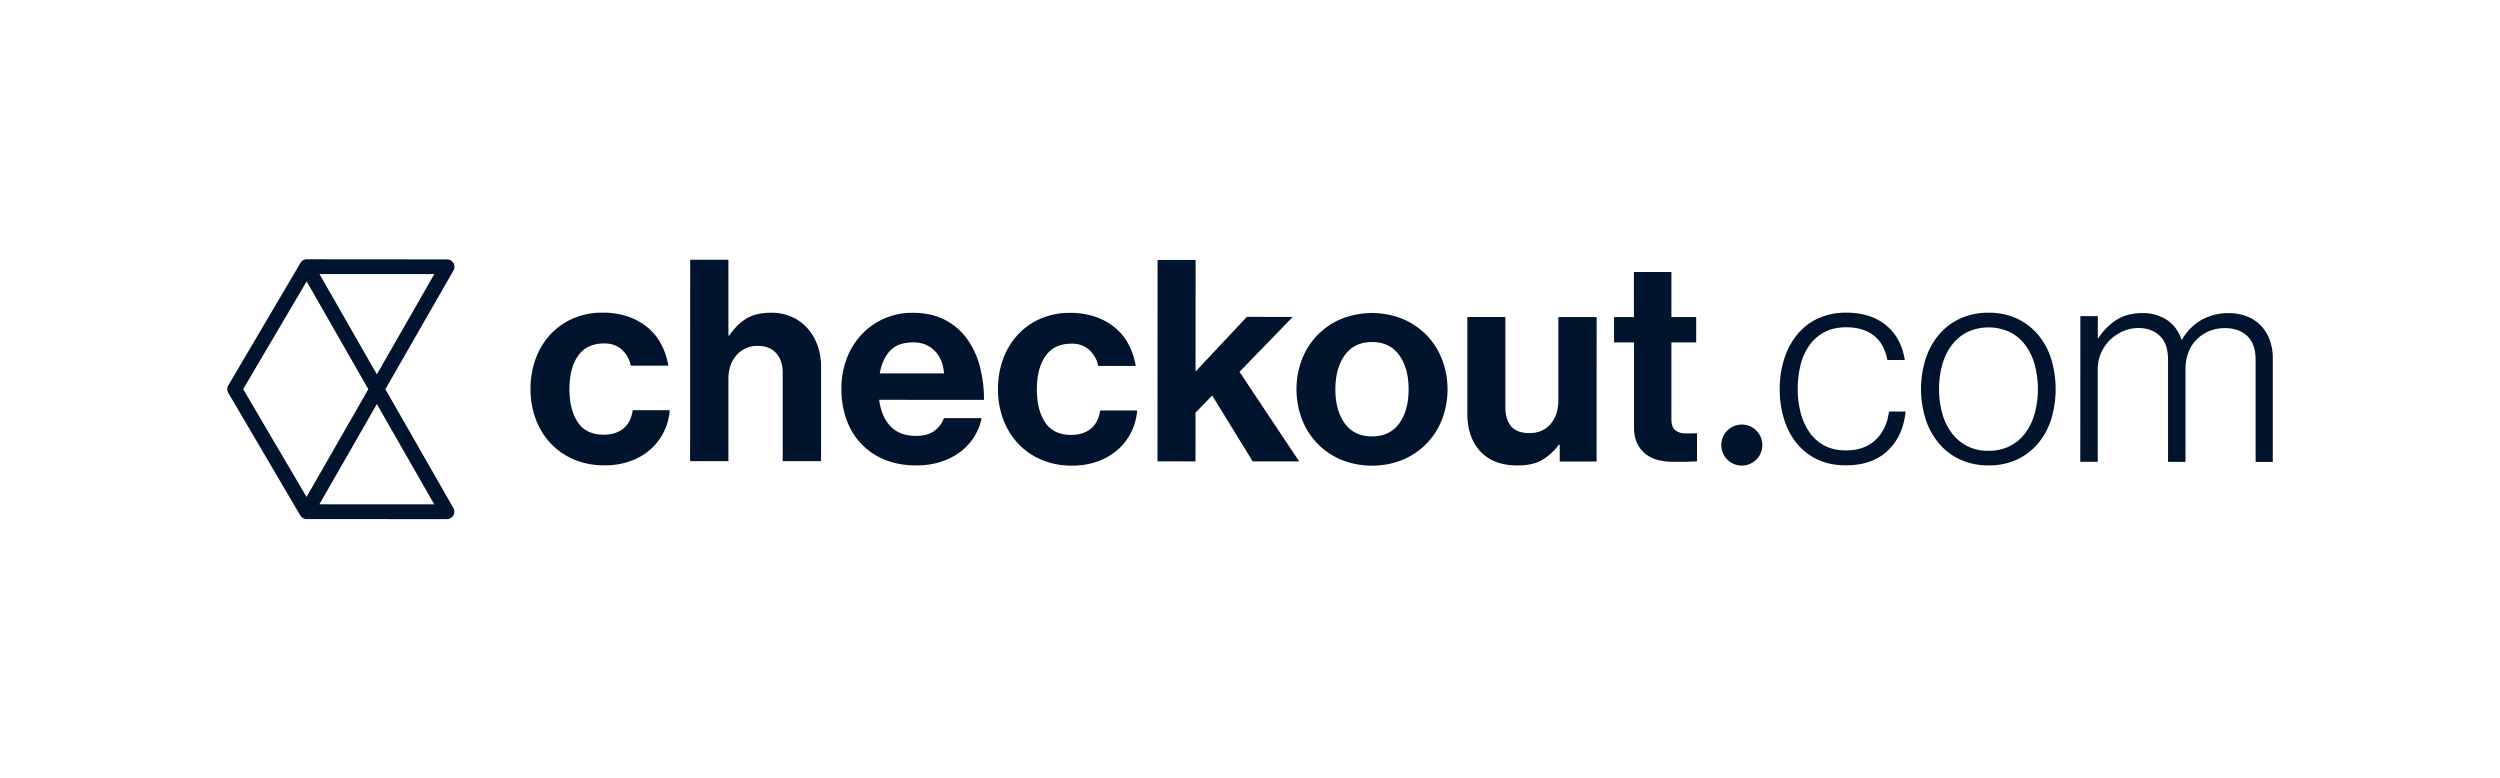 <svg id="Layer_1" data-name="Layer 1" xmlns="http://www.w3.org/2000/svg" viewBox="0 0 2200 685"><defs><style>.cls-1{fill:#00142e;}</style></defs><title>MIDNIGHT_Checkout_logo</title><path class="cls-1" d="M281.05,443.78l50.58-88.2,50.5,88.24Zm-11.2-196.16,54.29,94.88-54.38,94.82L214,342.44Zm61.79,81.81-50.49-88.25,101.07,0Zm7.49,13.07L399.08,238a6.49,6.49,0,0,0-5.63-9.73L270,228.17h0a6.48,6.48,0,0,0-5.6,3.2L200.9,339.14a6.51,6.51,0,0,0,0,6.59l63.33,107.84a6.54,6.54,0,0,0,5.6,3.21h.05l123.47.05a6.5,6.5,0,0,0,5.65-9.72Z"/><path class="cls-1" d="M1550.86,391.66a18.06,18.06,0,1,1-18-18.06,18.07,18.07,0,0,1,18,18.06"/><path class="cls-1" d="M504.86,404.27A60.38,60.38,0,0,1,484.42,390a63.52,63.52,0,0,1-13-21.32,74.73,74.73,0,0,1-4.57-26.4,76.31,76.31,0,0,1,4.48-26.4,63,63,0,0,1,12.77-21.3,59.62,59.62,0,0,1,20-14.25,63.86,63.86,0,0,1,26.27-5.2,67.4,67.4,0,0,1,22.31,3.48,55.23,55.23,0,0,1,17.23,9.56,48.91,48.91,0,0,1,11.89,14.63,61,61,0,0,1,6.3,19l-33,0a25.51,25.51,0,0,0-7.81-14q-6.06-5.58-15.49-5.59-15.36,0-23,10.77t-7.7,29.37q0,18.1,7.3,29.13t22.92,11.05c7,0,12.64-1.78,17.11-5.32s7.27-9,8.43-16.23h32.48a50.64,50.64,0,0,1-16.75,34.33,54.48,54.48,0,0,1-17.61,10.39A64.69,64.69,0,0,1,532,409.49a67.73,67.73,0,0,1-27.15-5.22"/><path class="cls-1" d="M641.72,295.26q7-10.15,15.38-15.11t21.57-4.95a43.72,43.72,0,0,1,18,3.6,40.6,40.6,0,0,1,13.75,9.92,46.16,46.16,0,0,1,8.92,15,54.38,54.38,0,0,1,3.21,19.08l0,83H688.77l0-78.09q0-10.41-5.68-16.86t-16.37-6.45a23.91,23.91,0,0,0-18.47,8Q641,320.55,641,333.68l0,72.14-33.71,0,.08-177.23H641l0,66.68Z"/><path class="cls-1" d="M783.36,308.59q-6.95,7.32-9.18,20l56.52,0q-.75-12.15-8.05-19.72t-19-7.57q-13.4,0-20.33,7.31m-5.13,95.81a59.78,59.78,0,0,1-20.69-14.27,60.49,60.49,0,0,1-12.76-21.45,79.73,79.73,0,0,1-4.32-26.52,74.65,74.65,0,0,1,4.6-26.39A63,63,0,0,1,758,294.58a60.69,60.69,0,0,1,45.25-19.32q15.36,0,27,5.59A54.18,54.18,0,0,1,849.8,296.6a71.6,71.6,0,0,1,12,24.17,111.09,111.09,0,0,1,4.08,31.12l-92.22-.05q2,14.87,10,23.31t22.43,8.44q9.92,0,15.87-4.21a24.12,24.12,0,0,0,8.68-11.4l33.21,0a49.85,49.85,0,0,1-6.32,16,48.92,48.92,0,0,1-11.91,13.26,58,58,0,0,1-17.23,9,68.75,68.75,0,0,1-22.06,3.33q-15.87,0-28.14-5.21"/><path class="cls-1" d="M916.23,404.46a60.38,60.38,0,0,1-20.44-14.27,63.36,63.36,0,0,1-13-21.32,74.73,74.73,0,0,1-4.57-26.4,76.54,76.54,0,0,1,4.47-26.4,63.06,63.06,0,0,1,12.78-21.3,59.62,59.62,0,0,1,20-14.25,63.7,63.7,0,0,1,26.27-5.2A67.29,67.29,0,0,1,964,278.8a55.23,55.23,0,0,1,17.23,9.56A48.36,48.36,0,0,1,993.12,303a60.78,60.78,0,0,1,6.31,19l-33,0a25.51,25.51,0,0,0-7.81-14q-6.06-5.58-15.49-5.59-15.36,0-23,10.77t-7.7,29.37q0,18.11,7.3,29.13t22.92,11.05q10.43,0,17.1-5.32t8.44-16.23h32.48a50.75,50.75,0,0,1-16.75,34.33,54.59,54.59,0,0,1-17.61,10.39,64.7,64.7,0,0,1-22.93,3.84,67.68,67.68,0,0,1-27.14-5.22"/><polygon class="cls-1" points="1018.59 405.99 1052.05 406.01 1052.08 363.13 1066.71 348.01 1102.38 406.04 1143.28 406.05 1090.75 327.2 1137.63 278.89 1097.22 278.86 1052.08 326.94 1052.14 228.77 1018.67 228.76 1018.59 405.99"/><path class="cls-1" d="M1231.26,372.63q8.31-11.4,8.32-30t-8.29-30.12Q1223,301,1207.37,301t-23.92,11.51q-8.31,11.53-8.32,30.12t8.29,30q8.3,11.41,23.91,11.42t23.93-11.39m-51,31.95A63.14,63.14,0,0,1,1145.74,369a74.49,74.49,0,0,1,0-52.8,63.1,63.1,0,0,1,34.59-35.55,72.8,72.8,0,0,1,54,0A63.08,63.08,0,0,1,1269,316.25a74.45,74.45,0,0,1,0,52.81,63.08,63.08,0,0,1-34.6,35.55,72.71,72.71,0,0,1-54,0"/><path class="cls-1" d="M1372.55,391.28h-.75a49.27,49.27,0,0,1-14.75,13.51q-8.31,4.83-21.69,4.82-21.31,0-32.72-12.41t-11.39-33.47l0-84.78,33.47,0,0,79.08q0,11.15,5.08,17.1t16,6q11.9,0,18.72-8.05t6.82-20.69l0-73.38,33.71,0L1405,406.17h-32.47Z"/><path class="cls-1" d="M1437.84,279l0-39.66,33,0V279h21.8v22.31h-21.81l0,67.42q0,7.19,3.47,9.92a14.4,14.4,0,0,0,9.17,2.73h6.45a25.51,25.51,0,0,0,3.47-.24l0,24.79c-1.65.16-3.47.24-5.45.24-1.82.16-4.06.24-6.7.24h-8.92a56.41,56.41,0,0,1-12.27-1.36,30.93,30.93,0,0,1-11-4.85,25.47,25.47,0,0,1-8-9.42q-3.11-6-3.1-14.87l0-74.62h-17.6V279Z"/><path class="cls-1" d="M1599.45,404.4a52,52,0,0,1-18.21-14.13A62.68,62.68,0,0,1,1570,368.94a88.49,88.49,0,0,1-3.83-26.65,86,86,0,0,1,4-26.64,64.08,64.08,0,0,1,11.41-21.31,51.61,51.61,0,0,1,18.35-14.13,58.14,58.14,0,0,1,24.79-5.07q21.32,0,34.82,10.93t16.72,30.74h-15.37q-2.71-14.37-12-21.57T1624.67,288q-11.16,0-19.22,4.33A38.26,38.26,0,0,0,1592.19,304a50.59,50.59,0,0,0-7.7,17.22A86.78,86.78,0,0,0,1582,342.3a81.09,81.09,0,0,0,2.59,20.95,53.88,53.88,0,0,0,7.8,17.23,36.9,36.9,0,0,0,13.13,11.65q7.93,4.23,18.84,4.23,16.35,0,26.15-9.28t11.79-24.91h14.63q-2.25,21.81-15.88,34.57t-36.7,12.75q-14.13,0-24.91-5.1"/><path class="cls-1" d="M1768.82,392.46a38.66,38.66,0,0,0,13.64-11.64,52.79,52.79,0,0,0,8.18-17.35,82.71,82.71,0,0,0,0-42.15,52.78,52.78,0,0,0-8.17-17.35,38.56,38.56,0,0,0-13.63-11.65,44.46,44.46,0,0,0-37.81,0,40.06,40.06,0,0,0-13.63,11.64,51.38,51.38,0,0,0-8.32,17.35,82.78,82.78,0,0,0,0,42.13,51.06,51.06,0,0,0,8.29,17.37A38.64,38.64,0,0,0,1750,396.66a40.48,40.48,0,0,0,18.85-4.2m-43.76,12a53.79,53.79,0,0,1-18.72-14.13A63.35,63.35,0,0,1,1694.59,369a88.84,88.84,0,0,1,0-53.29,63.71,63.71,0,0,1,11.78-21.32,53.76,53.76,0,0,1,18.72-14.12A58.87,58.87,0,0,1,1750,275.2a58,58,0,0,1,24.79,5.1,54,54,0,0,1,18.58,14.13,62,62,0,0,1,11.65,21.33,91.73,91.73,0,0,1,0,53.29,62,62,0,0,1-11.66,21.31,54.06,54.06,0,0,1-18.6,14.13,58,58,0,0,1-24.79,5.06,58.8,58.8,0,0,1-24.91-5.09"/><path class="cls-1" d="M1846.08,278.22v19.33h.5a52.86,52.86,0,0,1,15.63-15.85q9.42-6.19,23.3-6.19a38.42,38.42,0,0,1,21.06,5.83q9.17,5.84,13.13,17.49h.5a46,46,0,0,1,17-17.22,47.39,47.39,0,0,1,24.17-6.06,43.6,43.6,0,0,1,15.24,2.61,34.28,34.28,0,0,1,12.27,7.69,35.91,35.91,0,0,1,8.18,12.52,45.89,45.89,0,0,1,3,17.11l0,91h-15.12l0-89.73q0-14.38-7.55-21.21t-19.46-6.82a35.82,35.82,0,0,0-13.39,2.48,34.49,34.49,0,0,0-11,7.06,31.52,31.52,0,0,0-7.56,11.39,40.69,40.69,0,0,0-2.74,15.25l0,81.55h-15.37l0-89.74q0-14.39-7.3-21.2T1882,288.65a34,34,0,0,0-13.38,2.72,38.15,38.15,0,0,0-11.54,7.55,35.74,35.74,0,0,0-8.06,11.53,35,35,0,0,0-3,14.37l0,81.56h-15.37l.07-128.16Z"/></svg>